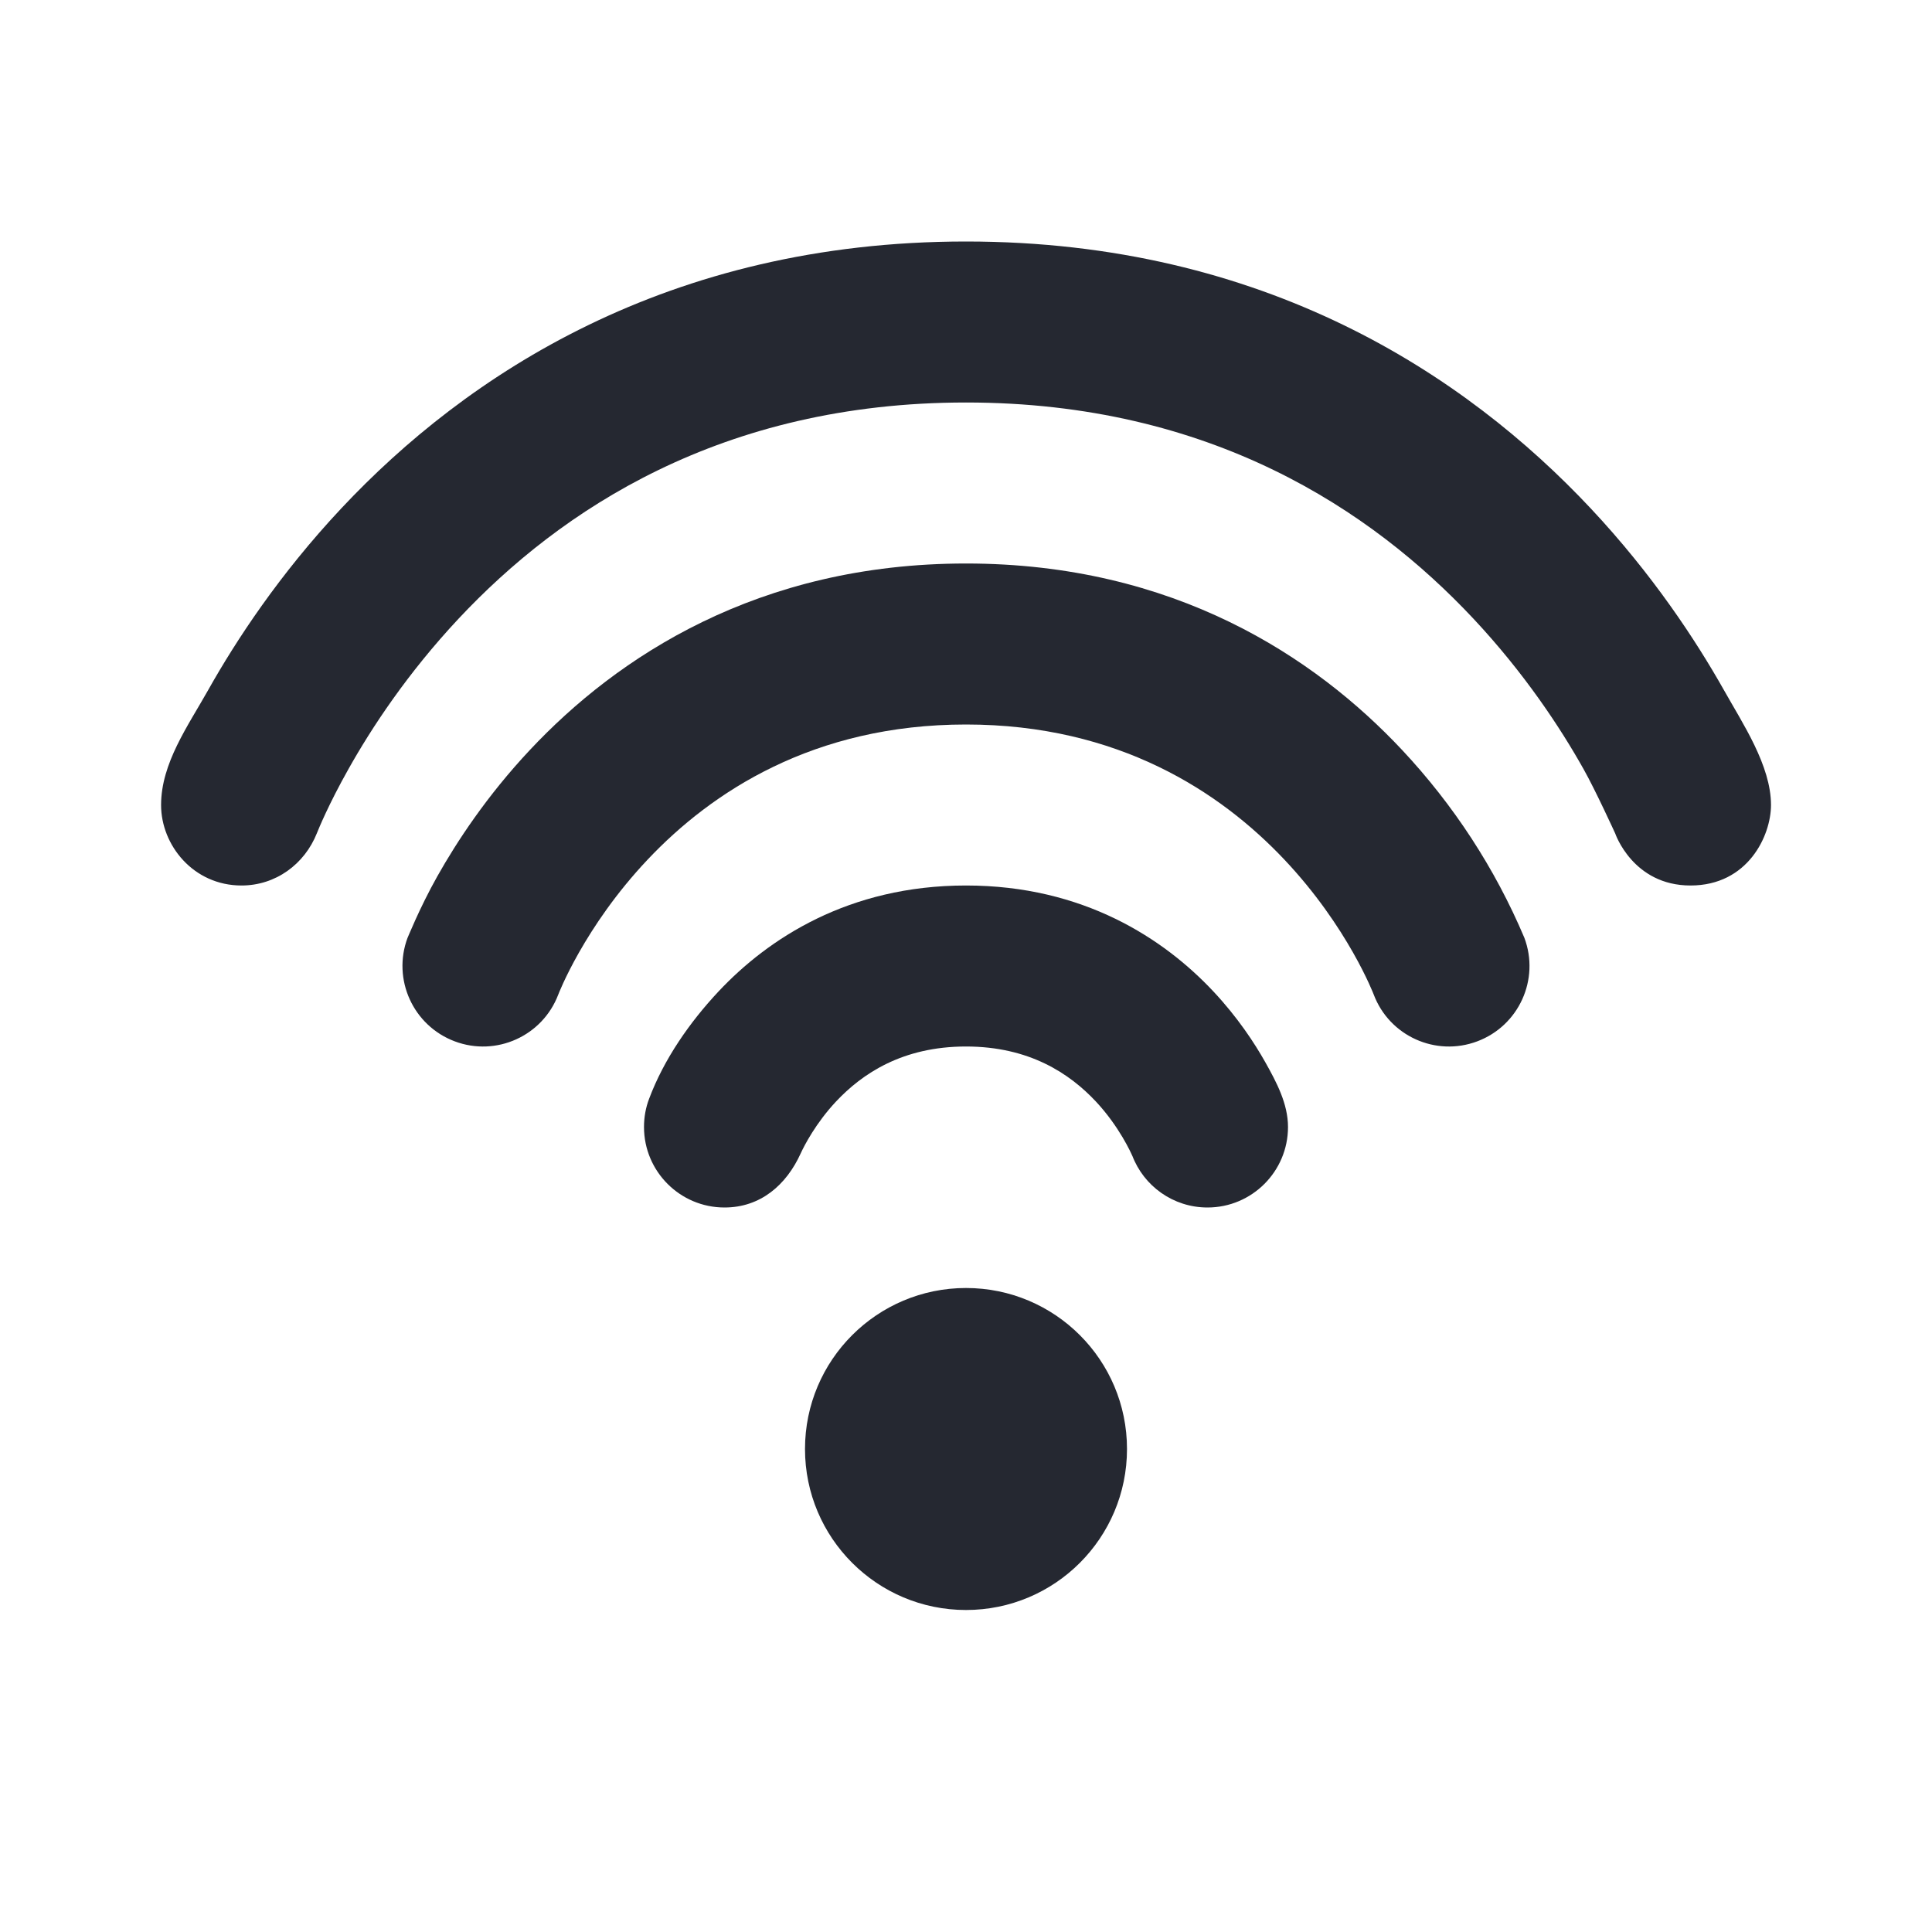 <svg width="24" height="24" viewBox="0 0 24 24" fill="none" xmlns="http://www.w3.org/2000/svg">
<path d="M18.351 12.936C17.835 13.13 17.26 12.87 17.065 12.355C17.065 12.355 15.791 9 12 9C8.209 9 6.935 12.355 6.935 12.355C6.739 12.87 6.164 13.13 5.649 12.936C5.132 12.742 4.87 12.166 5.063 11.649C5.054 11.676 5.208 11.284 5.433 10.885C5.674 10.457 6.047 9.887 6.583 9.316C7.665 8.162 9.414 7 12 7C14.585 7 16.335 8.162 17.417 9.316C18.057 9.999 18.572 10.788 18.936 11.649C19.13 12.166 18.868 12.742 18.351 12.936Z" fill="#252831"/>
<path d="M14 18C14 19.105 13.105 20 12 20C10.896 20 10 19.105 10 18C10 16.895 10.896 16 12 16C13.105 16 14 16.895 14 18Z" fill="#252831"/>
<path d="M14.064 14.352C14.206 14.731 14.572 15 15 15C15.552 15 16 14.552 16 14C16 13.711 15.857 13.443 15.719 13.197C15.584 12.957 15.374 12.637 15.073 12.316C14.46 11.662 13.46 11 12 11C10.539 11 9.54 11.662 8.926 12.316C8.569 12.697 8.249 13.155 8.064 13.648C8.022 13.757 8 13.876 8 14C8 14.552 8.448 15 9 15C9.449 15 9.769 14.718 9.946 14.329C9.99 14.232 10.135 13.951 10.385 13.684C10.71 13.338 11.21 13 12 13C12.789 13 13.29 13.338 13.614 13.684C13.905 13.995 14.054 14.33 14.066 14.359L14.065 14.354L14.064 14.352Z" fill="#252831"/>
<path fill-rule="evenodd" clip-rule="evenodd" d="M22 10C22 10.379 21.715 11 21 11C20.284 11 20.065 10.354 20.065 10.354C20.065 10.354 19.817 9.811 19.671 9.553C19.385 9.043 18.938 8.363 18.302 7.684C17.04 6.338 15.04 5 12 5C8.96 5 6.96 6.338 5.698 7.684C5.062 8.363 4.615 9.043 4.329 9.553C4.079 9.997 3.955 10.304 3.937 10.349C3.783 10.737 3.423 11 3 11C2.403 11 2.001 10.5 2.001 10C2.001 9.481 2.336 9.017 2.586 8.572C2.932 7.957 3.469 7.137 4.239 6.316C5.79 4.662 8.29 3 12 3C15.71 3 18.21 4.662 19.761 6.316C20.531 7.137 21.068 7.957 21.415 8.572C21.647 8.986 22 9.51 22 10Z" fill="#252831"/>
</svg>
